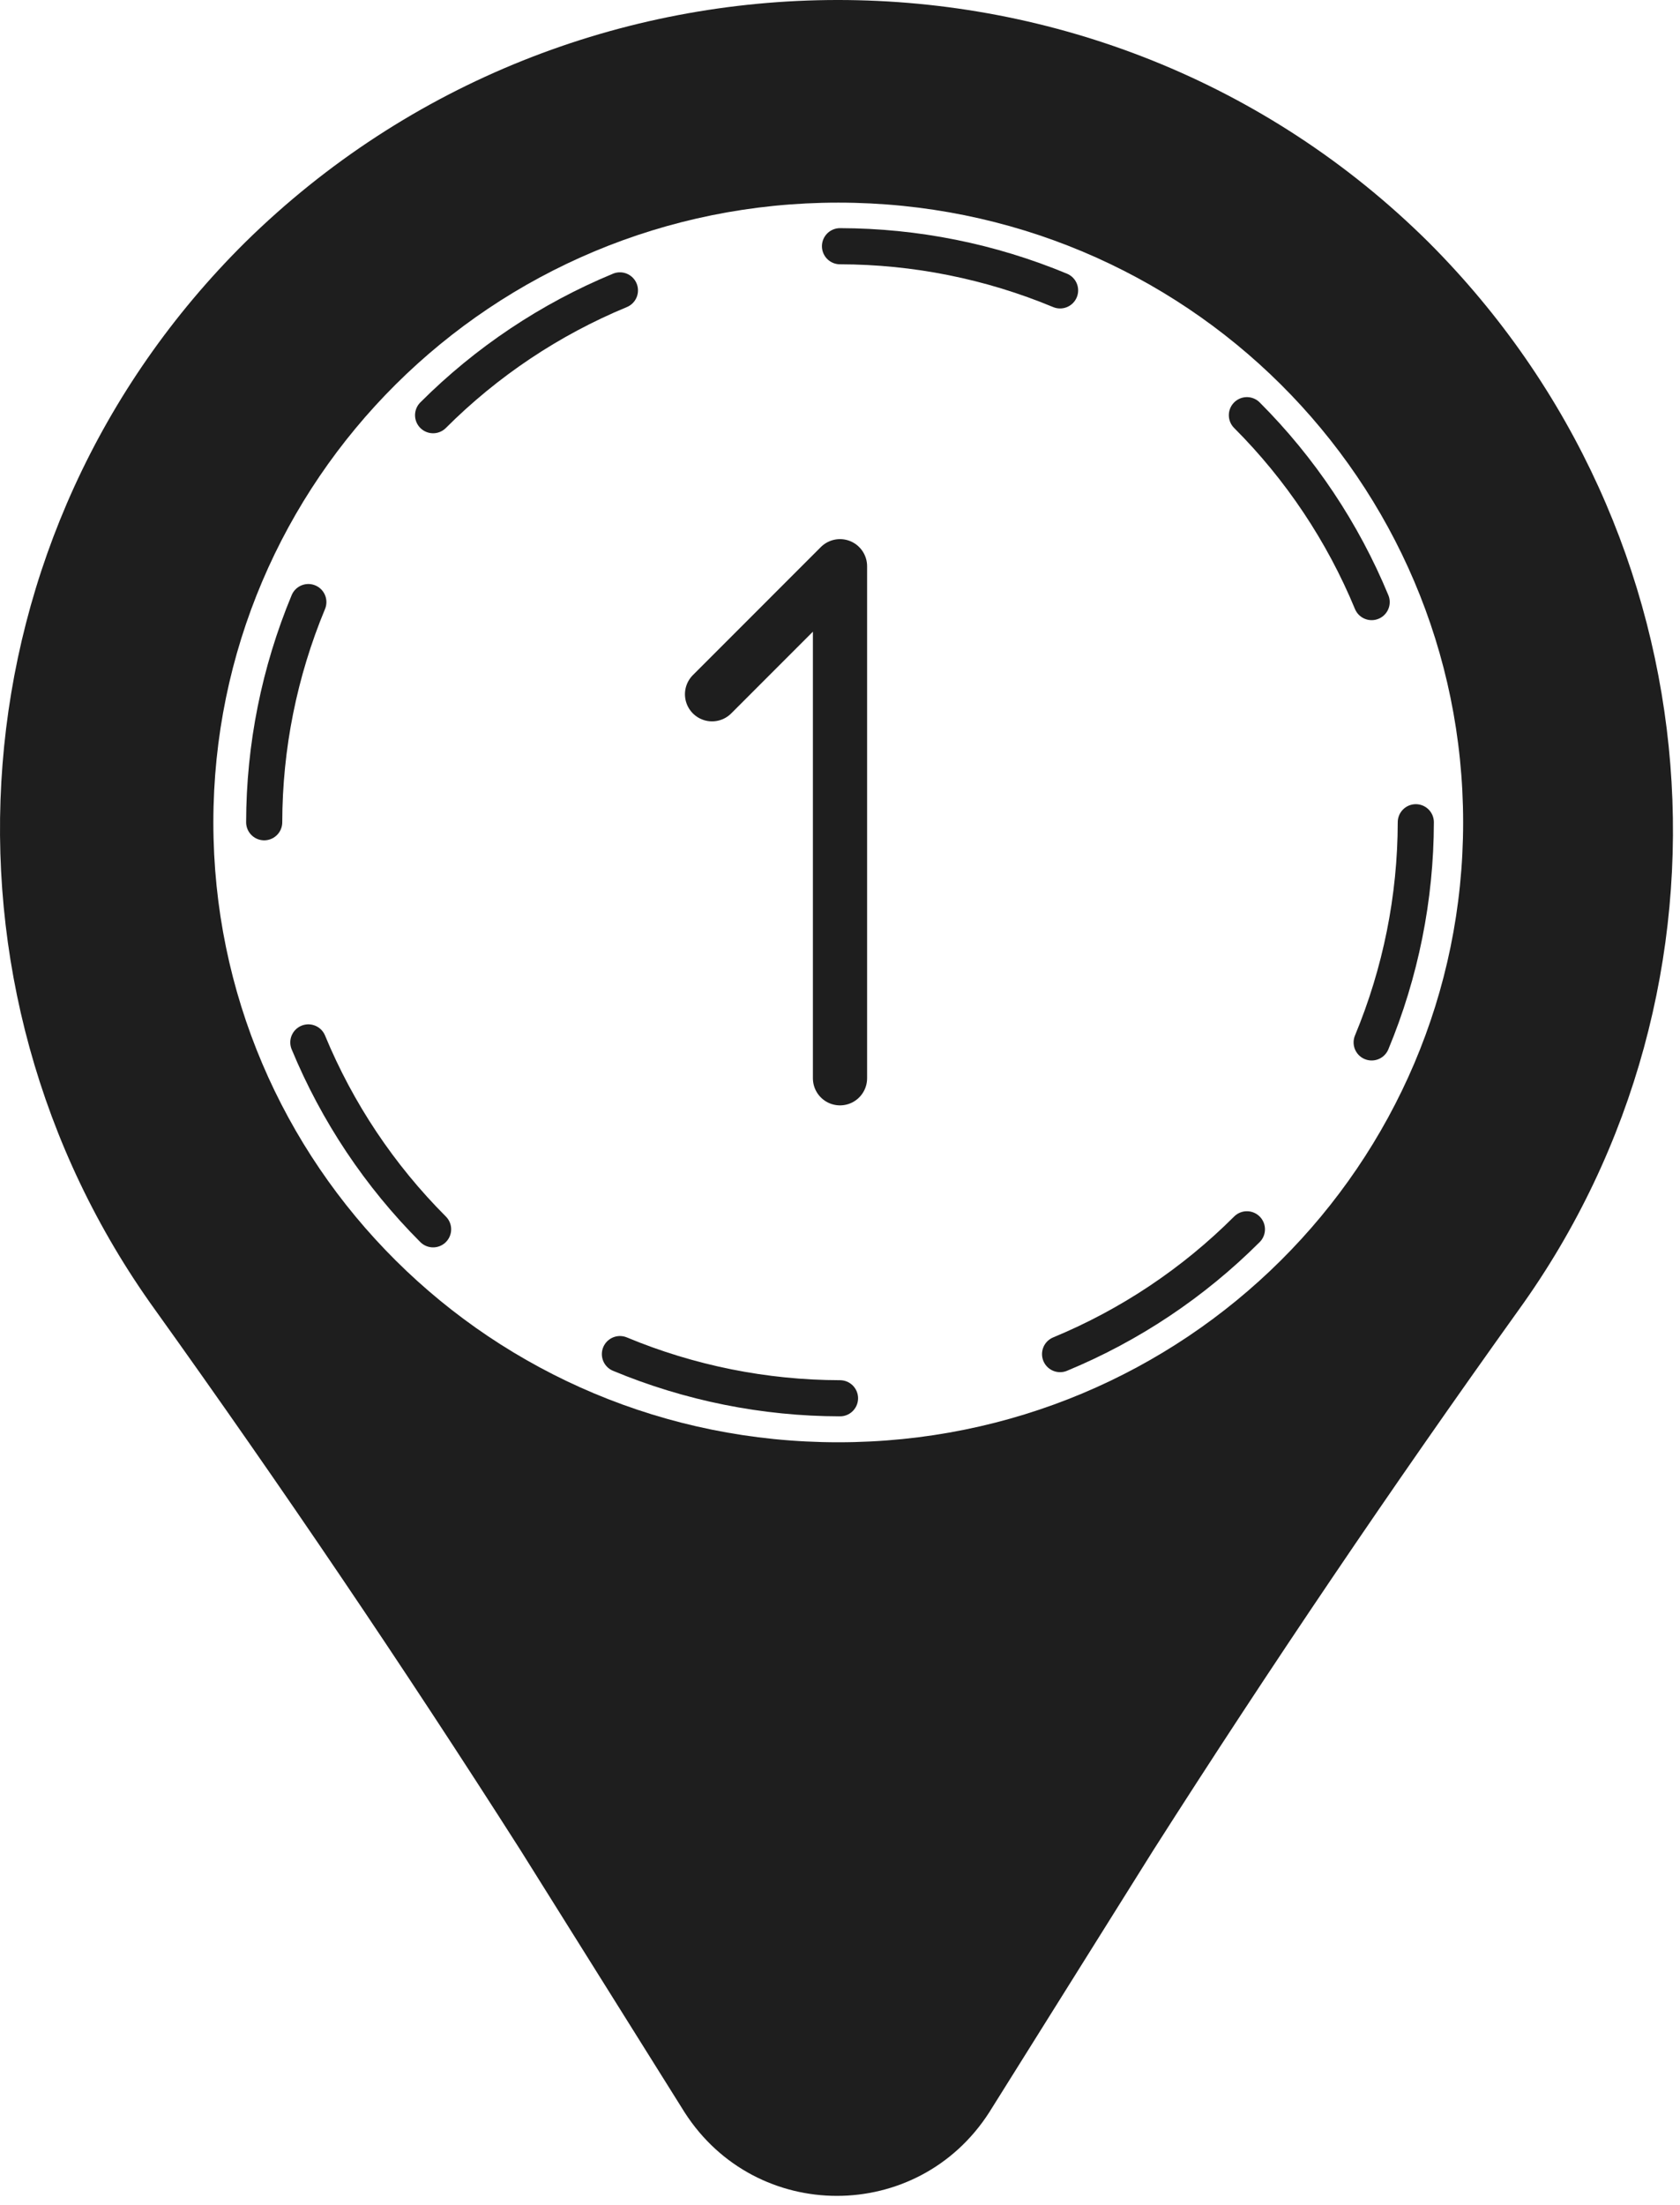 <svg width="93" height="122" viewBox="0 0 93 122" fill="none" xmlns="http://www.w3.org/2000/svg">
<path d="M28.814 102.383L37.901 116.894C41.859 123.05 50.8 123.05 54.758 116.894L63.845 102.383C70.294 92.269 77.037 82.302 84.073 72.481C96.971 54.599 95.212 29.535 79.089 13.412C61.06 -4.471 31.745 -4.471 13.57 13.412C-2.7 29.535 -4.312 54.599 8.586 72.481C15.622 82.302 22.364 92.269 28.814 102.383ZM80.995 45.512C80.995 64.42 65.604 79.81 46.403 79.81C27.201 79.81 11.811 64.42 11.811 45.512C11.811 26.603 27.201 11.213 46.403 11.213C65.604 11.213 80.995 26.603 80.995 45.512Z" fill="#1E1E1E"/>
<g clip-path="url(#clip0_317_757)">
<path d="M34.317 16.069C30.45 17.669 26.935 20.016 23.975 22.975" stroke="#1E1E1E" stroke-width="2" stroke-linecap="round" stroke-linejoin="round"/>
<path d="M17.069 33.317C15.463 37.178 14.632 41.318 14.625 45.5" stroke="#1E1E1E" stroke-width="2" stroke-linecap="round" stroke-linejoin="round"/>
<path d="M17.069 57.683C18.669 61.55 21.016 65.065 23.975 68.025" stroke="#1E1E1E" stroke-width="2" stroke-linecap="round" stroke-linejoin="round"/>
<path d="M34.317 74.931C38.178 76.537 42.318 77.368 46.5 77.375" stroke="#1E1E1E" stroke-width="2" stroke-linecap="round" stroke-linejoin="round"/>
<path d="M58.683 74.931C62.551 73.331 66.065 70.984 69.025 68.025" stroke="#1E1E1E" stroke-width="2" stroke-linecap="round" stroke-linejoin="round"/>
<path d="M75.931 57.683C77.537 53.822 78.368 49.682 78.375 45.5" stroke="#1E1E1E" stroke-width="2" stroke-linecap="round" stroke-linejoin="round"/>
<path d="M75.931 33.317C74.331 29.45 71.984 25.935 69.025 22.975" stroke="#1E1E1E" stroke-width="2" stroke-linecap="round" stroke-linejoin="round"/>
<path d="M58.683 16.069C54.822 14.463 50.682 13.632 46.5 13.625" stroke="#1E1E1E" stroke-width="2" stroke-linecap="round" stroke-linejoin="round"/>
<path d="M39.417 38.417L46.5 31.333V59.667" stroke="#1E1E1E" stroke-width="3" stroke-linecap="round" stroke-linejoin="round"/>
</g>
<defs>
<clipPath id="clip0_317_757">
<rect width="85" height="85" fill="white" transform="translate(4 3)"/>
</clipPath>
</defs>
</svg>
